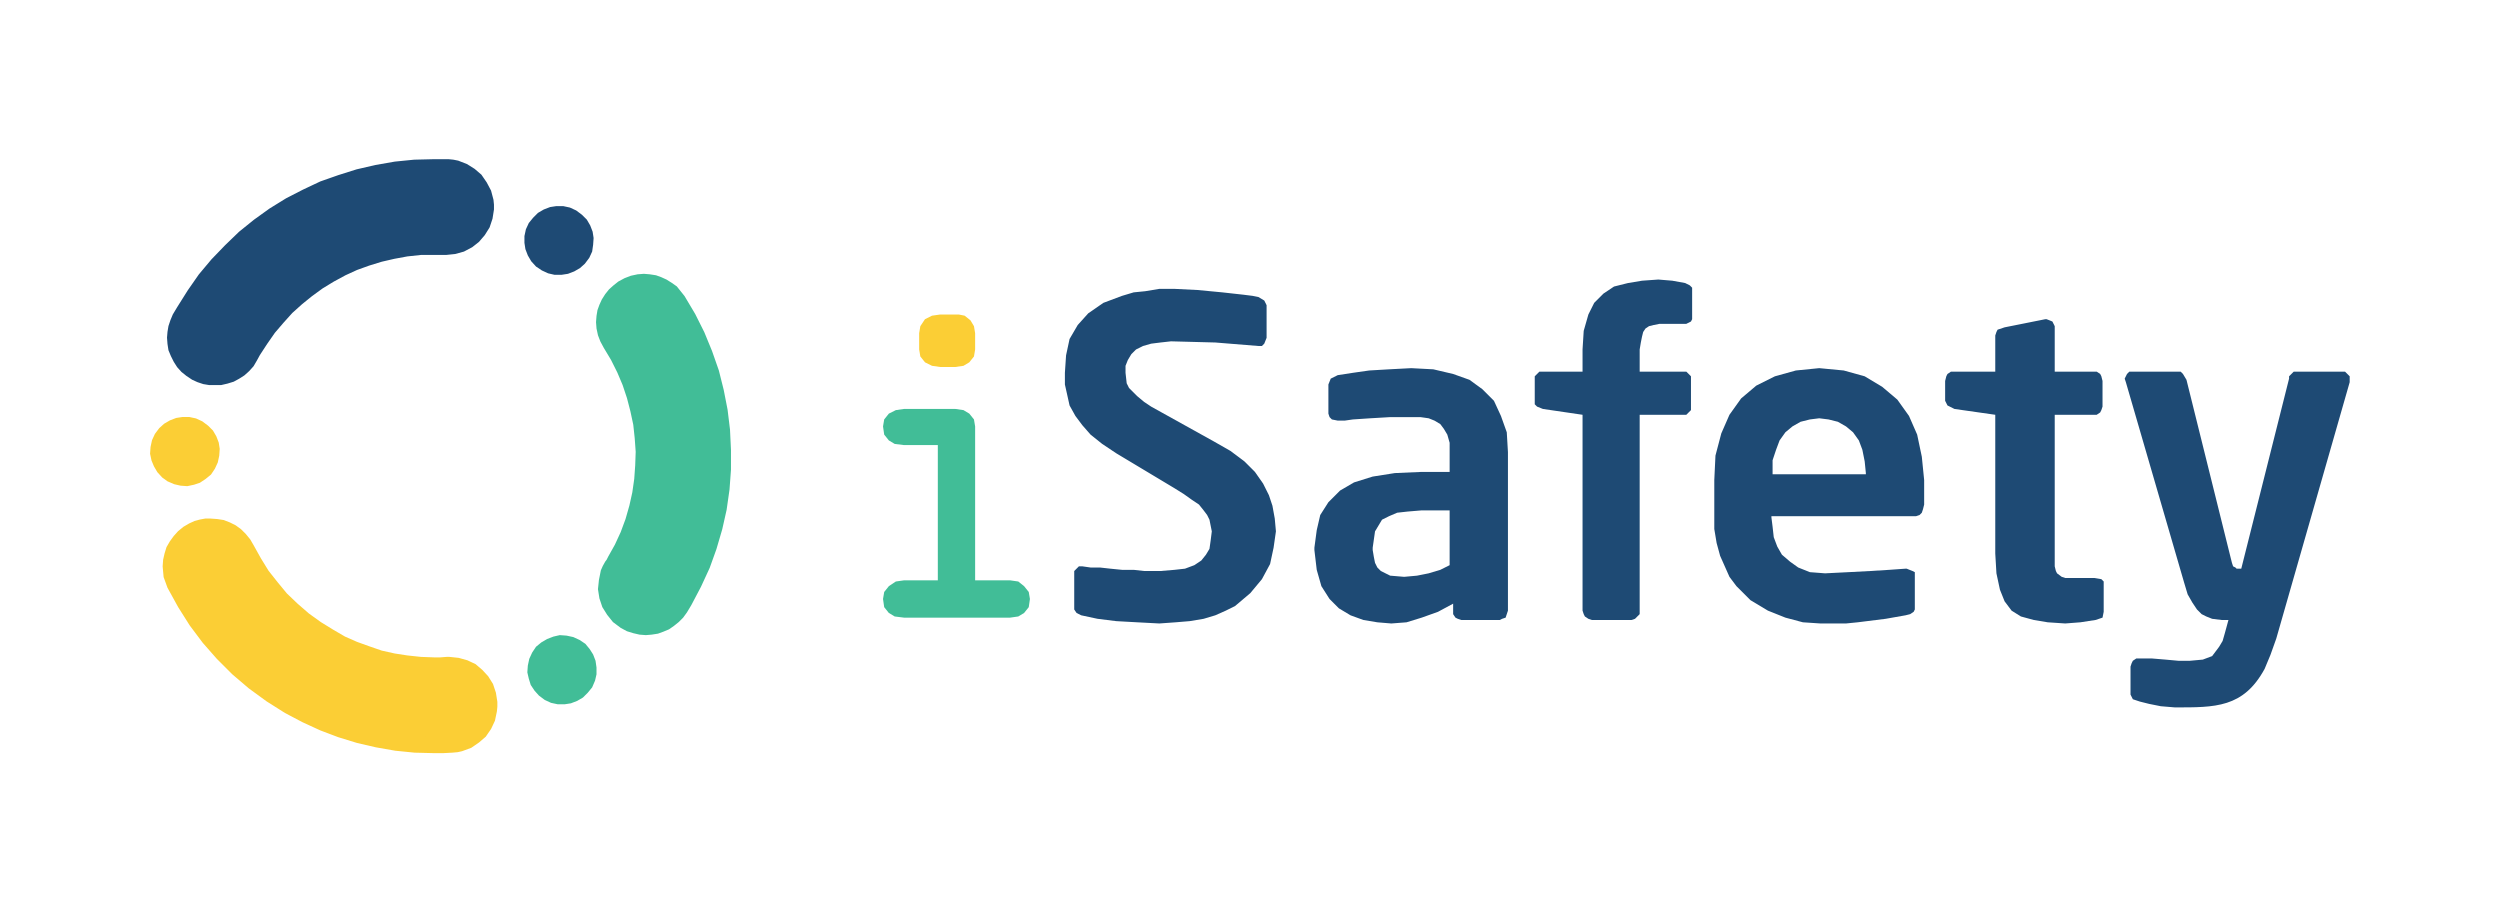 <?xml version="1.0" encoding="UTF-8"?>
<!DOCTYPE svg PUBLIC "-//W3C//DTD SVG 1.1//EN" "http://www.w3.org/Graphics/SVG/1.1/DTD/svg11.dtd">
<!-- Creator: CorelDRAW 2021 (64-Bit) -->
<svg xmlns="http://www.w3.org/2000/svg" xml:space="preserve" width="110mm" height="40mm" version="1.1" style="shape-rendering:geometricPrecision; text-rendering:geometricPrecision; image-rendering:optimizeQuality; fill-rule:evenodd; clip-rule:evenodd"
viewBox="0 0 11000 4000"
 xmlns:xlink="http://www.w3.org/1999/xlink"
 xmlns:xodm="http://www.corel.com/coreldraw/odm/2003">
 <defs>
  <style type="text/css">
   <![CDATA[
    .fil0 {fill:#1E4A74;fill-rule:nonzero}
    .fil1 {fill:#41BD97;fill-rule:nonzero}
    .fil2 {fill:#FBCE35;fill-rule:nonzero}
   ]]>
  </style>
 </defs>
 <g id="Layer_x0020_1">
  <g id="_1778453664">
   <polygon class="fil0" points="5101.08,2743.26 5101.08,2743.26 5003.61,2738.13 4911.28,2733 4829.2,2722.74 4757.38,2707.36 4736.87,2697.09 4726.6,2681.7 4726.6,2666.32 4726.6,2527.81 4726.6,2512.42 4736.87,2502.16 4747.12,2491.9 4757.38,2491.9 4762.51,2491.9 4798.42,2497.03 4839.46,2497.03 4885.63,2502.16 4936.93,2507.29 4988.22,2507.29 5034.39,2512.42 5075.43,2512.42 5106.22,2512.42 5167.77,2507.29 5213.94,2502.16 5254.98,2486.77 5285.75,2466.25 5306.28,2440.6 5321.67,2414.95 5326.79,2379.05 5331.92,2338.01 5321.67,2286.7 5311.4,2266.19 5296.02,2245.66 5275.49,2220.02 5244.71,2199.5 5208.81,2173.85 5167.77,2148.21 4911.28,1994.31 4849.72,1953.27 4798.42,1912.23 4762.51,1871.19 4731.73,1830.15 4706.08,1783.98 4695.83,1737.82 4685.56,1691.65 4685.56,1640.35 4690.69,1563.41 4706.08,1491.59 4741.99,1430.02 4788.16,1378.73 4854.85,1332.55 4936.93,1301.78 4988.22,1286.39 5039.52,1281.26 5101.08,1271 5167.77,1271 5270.36,1276.13 5378.1,1286.39 5424.26,1291.53 5470.43,1296.65 5511.47,1301.78 5537.12,1306.92 5562.76,1322.3 5567.9,1332.55 5573.02,1342.82 5573.02,1486.45 5562.76,1512.1 5552.51,1522.37 5542.24,1522.37 5537.12,1522.37 5347.31,1506.98 5152.38,1501.84 5106.22,1506.98 5065.18,1512.1 5029.26,1522.37 4998.48,1537.76 4977.97,1558.27 4962.57,1583.92 4952.32,1609.57 4952.32,1640.35 4957.44,1686.52 4967.71,1707.04 4983.1,1722.43 5003.61,1742.94 5034.39,1768.6 5065.18,1789.11 5111.34,1814.76 5342.18,1943.01 5414,1984.05 5475.55,2030.21 5521.73,2076.38 5557.63,2127.68 5583.28,2178.98 5598.67,2225.15 5608.94,2281.58 5614.06,2338.01 5603.8,2409.82 5588.41,2481.64 5552.51,2548.33 5501.2,2609.89 5434.52,2666.32 5393.48,2686.83 5347.31,2707.36 5296.02,2722.74 5234.45,2733 5172.9,2738.13 5101.08,2743.26 "/>
   <path class="fil0" d="M6378.41 2245.66l0 0 -123.12 0 -61.55 5.14 -46.18 5.13 -35.9 15.39 -30.78 15.38 -15.39 25.66 -15.39 25.65 -5.14 35.9 -5.12 35.91 0 10.27 5.12 30.77 5.14 25.66 10.25 20.51 15.39 15.39 41.04 20.51 61.57 5.14 56.43 -5.14 51.29 -10.25 51.3 -15.39 41.04 -20.52 0 -241.11 0 0zm220.58 482.21l0 0 -169.29 0 -15.39 -5.13 -10.26 -5.13 -10.25 -15.39 0 -15.39 0 -30.78 -66.69 35.92 -71.82 25.64 -66.69 20.52 -66.68 5.13 -61.57 -5.13 -61.55 -10.26 -56.43 -20.51 -51.3 -30.78 -41.03 -41.04 -35.92 -56.43 -20.51 -71.82 -10.26 -87.2 0 -10.27 10.26 -76.95 15.39 -66.68 35.9 -56.43 51.31 -51.3 61.55 -35.9 82.08 -25.66 97.47 -15.38 117.98 -5.14 123.12 0 0 -87.21 0 -41.03 -10.26 -35.91 -15.39 -25.65 -15.39 -20.52 -25.65 -15.38 -25.65 -10.27 -35.9 -5.12 -41.04 0 -92.35 0 -87.2 5.12 -76.95 5.13 -35.91 5.14 -25.65 0 -5.13 0 -25.65 -5.14 -10.25 -10.25 -5.14 -15.39 0 -128.25 10.26 -25.65 30.78 -15.39 66.69 -10.26 71.82 -10.26 87.21 -5.13 97.47 -5.12 97.46 5.12 87.21 20.51 71.82 25.66 56.43 41.04 51.29 51.3 30.77 66.68 25.66 71.82 5.13 87.2 0 697.66 -5.13 15.39 -5.13 15.39 -15.39 5.13 -10.26 5.13 0 0z"/>
   <polygon class="fil0" points="7419.77,1424.9 7419.77,1424.9 7332.55,1424.9 7301.77,1424.9 7276.12,1430.02 7255.61,1435.16 7240.22,1445.41 7229.95,1460.8 7224.83,1481.33 7219.7,1506.98 7214.57,1537.76 7214.57,1635.22 7404.37,1635.22 7419.77,1635.22 7430.02,1645.47 7440.28,1655.74 7440.28,1676.25 7440.28,1789.11 7440.28,1804.5 7430.02,1814.76 7419.77,1825.02 7404.37,1825.02 7214.57,1825.02 7214.57,2686.83 7214.57,2702.22 7204.3,2712.48 7194.05,2722.74 7178.66,2727.87 7004.24,2727.87 6988.85,2722.74 6973.46,2712.48 6968.34,2702.22 6963.21,2686.83 6963.21,1825.02 6788.79,1799.37 6763.15,1789.11 6752.89,1778.86 6752.89,1763.47 6752.89,1676.25 6752.89,1655.74 6763.15,1645.47 6773.4,1635.22 6788.79,1635.22 6963.21,1635.22 6963.21,1537.76 6968.34,1455.68 6988.85,1383.86 7014.5,1332.55 7055.54,1291.53 7101.71,1260.74 7163.27,1245.35 7224.83,1235.1 7296.65,1229.96 7358.2,1235.1 7414.63,1245.35 7435.15,1255.61 7445.41,1265.88 7445.41,1276.13 7445.41,1388.98 7445.41,1404.37 7440.28,1414.63 7419.77,1424.9 "/>
   <path class="fil0" d="M8209.76 2081.52l0 0 -5.13 -51.31 -10.26 -51.29 -15.39 -41.04 -25.65 -35.91 -30.78 -25.66 -35.92 -20.51 -41.04 -10.26 -41.02 -5.13 -41.04 5.13 -41.04 10.26 -35.92 20.51 -30.78 25.66 -25.65 35.91 -15.39 41.04 -15.38 46.17 0 56.43 0 5.12 410.39 0 0 -5.12 0 0zm220.57 189.8l0 0 -636.09 0 0 5.13 5.13 41.03 5.12 46.18 15.4 41.03 20.52 35.91 35.91 30.78 35.9 25.65 51.31 20.51 66.68 5.14 102.59 -5.14 97.47 -5.12 82.08 -5.13 71.82 -5.13 5.12 0 25.65 10.26 10.27 5.12 0 15.39 0 128.25 0 20.52 -5.13 10.27 -15.39 10.25 -20.52 5.14 -87.21 15.38 -82.08 10.26 -41.04 5.13 -51.29 5.13 -51.3 0 -61.56 0 -76.95 -5.13 -76.95 -20.52 -76.94 -30.78 -76.95 -46.17 -61.56 -61.55 -30.77 -41.04 -20.53 -46.17 -20.51 -46.17 -15.39 -56.43 -10.27 -61.56 0 -71.81 0 -143.64 5.14 -107.73 25.64 -97.46 35.92 -82.08 51.29 -71.81 66.69 -56.43 82.08 -41.04 92.33 -25.65 102.61 -10.25 107.72 10.25 92.34 25.65 76.94 46.16 66.69 56.43 51.3 71.82 35.91 82.08 20.51 97.47 10.27 102.59 0 107.73 -5.14 20.52 -5.13 15.39 -10.26 10.26 -15.39 5.13 0 0z"/>
   <polygon class="fil0" points="9220.33,2727.87 9220.33,2727.87 9153.64,2738.13 9086.95,2743.26 9010.01,2738.13 8948.45,2727.87 8892.02,2712.48 8850.98,2686.83 8820.21,2645.79 8799.68,2594.5 8784.29,2522.68 8779.17,2435.48 8779.17,1825.02 8599.62,1799.37 8568.84,1783.98 8563.72,1773.72 8558.58,1763.47 8558.58,1676.25 8563.72,1655.74 8568.84,1645.47 8584.23,1635.22 8599.62,1635.22 8779.17,1635.22 8779.17,1476.19 8784.29,1460.8 8789.42,1450.55 8820.21,1440.29 8999.74,1404.37 9004.88,1404.37 9030.52,1414.63 9040.78,1435.16 9040.78,1635.22 9210.07,1635.22 9225.46,1635.22 9240.85,1645.47 9245.97,1655.74 9251.11,1676.25 9251.11,1789.11 9245.97,1804.5 9240.85,1814.76 9225.46,1825.02 9210.07,1825.02 9040.78,1825.02 9040.78,2435.48 9040.78,2466.25 9040.78,2491.9 9045.91,2512.42 9051.05,2522.68 9071.56,2538.07 9086.95,2543.2 9112.6,2543.2 9215.2,2543.2 9245.97,2548.33 9256.24,2558.58 9256.24,2573.97 9256.24,2691.97 9251.11,2717.61 9235.72,2722.74 9220.33,2727.87 "/>
   <path class="fil0" d="M10338.63 1681.39l0 0 0 -15.39 0 -10.26 -10.26 -10.27 -10.25 -10.25 -15.4 0 -194.93 0 -15.39 0 -10.26 10.25 -10.26 10.27 0 10.26 -210.32 836.16 -20.52 0 -5.13 -5.13 -10.26 -5.13 -5.13 -15.38 -5.14 -20.53 -194.92 -784.86 -15.39 -25.66 -10.26 -10.25 -10.27 0 -194.92 0 -20.53 0 -10.26 10.25 -10.25 20.53 5.12 15.39 256.5 882.33 15.38 51.29 20.52 35.92 20.52 30.77 20.52 20.52 20.52 10.26 25.66 10.26 41.02 5.13 30.79 0 -15.38 56.43 -10.27 35.91 -15.39 25.64 -15.38 20.53 -15.39 20.51 -41.04 15.39 -56.43 5.14 -51.31 0 -56.42 -5.14 -61.56 -5.12 -25.65 0 -25.65 0 0 0 -15.39 0 -15.39 10.26 -5.12 10.25 -5.14 15.39 0 123.12 5.14 10.26 5.12 10.27 30.78 10.25 41.04 10.26 51.3 10.26 61.56 5.13c176.61,0 301.15,2.77 395,-169.29l25.65 -61.55 25.64 -71.82 323.18 -1128.56 0 0z"/>
   <polygon class="fil1" points="3977.64,1799.37 3977.64,1799.37 4203.36,1799.37 4239.27,1804.5 4264.92,1819.9 4285.44,1845.54 4290.56,1876.31 4290.56,2553.46 4444.46,2553.46 4480.38,2558.58 4506.02,2579.11 4526.54,2604.76 4531.67,2635.54 4526.54,2671.44 4506.02,2697.09 4480.38,2712.48 4444.46,2717.61 3977.64,2717.61 3936.62,2712.48 3910.96,2697.09 3890.44,2671.44 3885.31,2635.54 3890.44,2604.76 3910.96,2579.11 3941.74,2558.58 3977.64,2553.46 4126.42,2553.46 4126.42,1958.4 3977.64,1958.4 3936.62,1953.27 3910.96,1937.88 3890.44,1912.23 3885.31,1876.31 3890.44,1845.54 3910.96,1819.9 3941.74,1804.5 3977.64,1799.37 "/>
   <polygon class="fil2" points="4136.68,1383.86 4136.68,1383.86 4218.75,1383.86 4244.4,1388.98 4270.05,1409.51 4285.44,1435.16 4290.56,1465.94 4290.56,1537.76 4285.44,1568.53 4264.92,1594.18 4239.27,1609.57 4203.36,1614.7 4136.68,1614.7 4100.76,1609.57 4069.99,1594.18 4049.46,1568.53 4044.33,1537.76 4044.33,1465.94 4049.46,1435.16 4069.99,1404.37 4100.76,1388.98 4136.68,1383.86 "/>
   <g>
    <polygon class="fil1" points="2841.71,2758.39 2841.71,2758.39 2818.3,2758.39 2794.89,2752 2771.48,2743.49 2750.2,2732.85 2722.53,2711.57 2699.12,2686.03 2682.1,2656.23 2671.46,2624.31 2667.2,2590.26 2669.33,2556.21 2677.84,2522.16 2692.74,2490.23 2707.64,2468.95 2737.43,2411.49 2762.97,2354.03 2784.25,2294.44 2803.41,2232.72 2816.18,2173.13 2824.69,2111.41 2831.07,2049.7 2831.07,1985.85 2828.94,1924.13 2820.43,1862.41 2807.66,1802.82 2792.76,1741.11 2771.48,1681.52 2748.08,1624.05 2718.28,1566.6 2686.35,1511.26 2673.59,1489.98 2665.08,1466.57 2660.82,1441.03 2658.69,1417.62 2660.82,1394.21 2665.08,1372.93 2671.46,1351.64 2679.97,1332.49 2692.74,1313.34 2705.51,1296.31 2722.53,1281.41 2739.56,1268.64 2762.97,1255.88 2784.25,1247.37 2807.66,1243.11 2833.2,1240.98 2856.61,1243.11 2877.89,1245.23 2899.17,1253.75 2918.33,1262.26 2937.48,1272.9 2954.51,1287.8 2969.41,1304.82 2982.17,1321.85 3026.87,1398.47 3067.3,1477.21 3101.35,1558.08 3129.02,1641.08 3150.3,1724.08 3167.33,1809.21 3177.97,1894.34 3182.23,1979.46 3182.23,2064.6 3175.84,2149.72 3163.07,2234.85 3143.92,2319.98 3118.38,2402.98 3088.58,2485.98 3052.41,2566.85 3011.97,2643.46 2992.82,2675.39 2977.92,2694.54 2963.02,2711.57 2948.12,2724.34 2928.97,2737.1 2907.69,2745.62 2886.41,2754.13 2865.12,2758.39 2841.71,2758.39 2841.71,2758.39 "/>
    <path class="fil1" d="M2833.2 1204.8l0 0 -27.67 2.13 -29.79 6.38 -27.66 10.65 -27.67 14.89 -21.29 17.03 -19.15 17.02 -17.03 21.29 -14.89 23.4 -10.64 23.41 -8.52 23.41 -4.25 25.54 -2.13 27.67 2.13 27.67 6.38 29.79 10.65 27.67 14.89 27.66 31.92 53.21 27.67 55.33 23.41 55.34 19.15 57.46 14.9 57.46 12.77 59.59 6.38 59.59 4.26 59.59 -2.13 59.59 -4.25 59.59 -8.52 59.59 -12.77 57.46 -17.02 59.59 -21.28 57.46 -25.54 55.33 -29.8 53.21 -6.38 12.77 -6.39 8.51 -10.64 19.15 -8.51 19.16 -8.51 42.56 -4.26 40.44 6.39 40.43 12.77 38.31 21.28 34.05 25.54 31.92 34.05 25.54 27.66 14.9 27.67 8.51 27.67 6.39 27.66 2.13 25.54 -2.13 27.67 -4.26 23.41 -8.51 25.54 -10.64 21.28 -14.9 21.28 -17.03 19.16 -19.15 17.02 -23.41 19.15 -31.92 42.57 -80.87 38.31 -83 29.79 -83 25.54 -87.26 19.15 -85.13 12.77 -89.38 6.39 -87.26 0 -87.26 -4.26 -89.38 -10.64 -87.26 -17.03 -87.25 -21.28 -85.13 -29.79 -85.13 -34.05 -83 -40.44 -80.87 -46.82 -78.74 -17.03 -21.29 -17.02 -21.28 -21.28 -14.9 -23.41 -14.89 -23.41 -10.64 -23.41 -8.51 -27.67 -4.26 -25.54 -2.13 0 0zm0 70.23l0 0 19.15 2.13 17.03 2.13 31.92 12.77 27.67 21.28 23.41 27.66 44.69 74.49 38.31 76.62 31.92 78.74 27.67 78.75 21.28 80.86 17.03 83 8.51 83 6.38 83 -2.12 83 -6.39 85.13 -12.77 80.87 -17.02 83 -23.41 80.88 -29.8 80.87 -36.18 76.61 -40.43 76.62 -17.03 31.92 -23.41 27.67 -27.67 21.28 -17.02 6.38 -17.03 6.39 -17.02 2.13 -19.16 2.13 -19.15 -2.13 -19.15 -4.26 -17.03 -6.38 -17.03 -8.52 -23.41 -17.02 -17.02 -21.28 -14.9 -23.41 -8.51 -25.54 -4.26 -25.54 2.13 -27.67 6.38 -27.66 12.77 -25.54 14.9 -23.41 31.92 -59.59 25.54 -59.59 23.41 -61.72 19.16 -61.72 12.77 -63.84 10.64 -63.85 4.25 -65.97 2.13 -63.85 -4.25 -63.84 -8.52 -63.85 -12.77 -63.85 -14.89 -63.85 -21.29 -61.71 -25.53 -59.59 -29.8 -59.59 -34.05 -57.46 -10.64 -17.03 -6.39 -19.15 -4.25 -19.15 0 -19.16 0 -19.15 4.25 -17.03 12.77 -31.92 19.16 -29.8 27.66 -21.28 17.03 -10.64 19.15 -6.39 19.16 -4.25 19.15 -2.13 0 0z"/>
    <polygon class="fil2" points="1909.56,3279.8 1909.56,3279.8 1826.56,3275.54 1743.56,3267.03 1660.56,3254.25 1579.69,3235.1 1498.82,3211.69 1422.21,3181.9 1345.59,3145.72 1271.1,3107.41 1192.36,3056.33 1117.87,3001 1045.51,2941.41 979.54,2875.44 919.95,2805.21 864.62,2730.72 813.54,2651.98 768.84,2568.98 760.33,2551.95 756.08,2530.67 751.82,2511.51 751.82,2492.36 753.95,2466.82 758.21,2443.42 766.72,2420 777.36,2398.72 792.25,2379.57 807.15,2360.42 828.43,2345.52 849.72,2334.87 866.74,2326.36 888.03,2319.98 907.18,2317.85 926.33,2315.72 951.87,2317.85 975.28,2322.1 998.69,2330.62 1019.98,2343.39 1039.13,2356.16 1056.15,2373.18 1073.18,2392.34 1085.95,2413.62 1115.74,2473.21 1154.05,2530.67 1192.36,2583.87 1237.05,2634.95 1286,2681.77 1337.07,2726.46 1392.41,2766.9 1449.87,2803.08 1503.07,2830.75 1558.41,2856.28 1613.74,2877.57 1671.2,2894.59 1730.79,2909.49 1788.25,2920.13 1849.97,2924.39 1909.56,2926.51 1967.02,2924.39 1977.66,2924.39 2011.71,2928.64 2043.64,2937.16 2073.44,2952.05 2098.97,2973.33 2120.26,2996.75 2137.28,3024.41 2147.92,3056.33 2154.3,3088.26 2152.18,3124.44 2143.66,3158.49 2128.77,3188.28 2109.61,3215.95 2086.2,3239.36 2056.41,3258.51 2024.48,3271.28 1990.44,3275.54 1909.56,3279.8 1909.56,3279.8 "/>
    <path class="fil2" d="M926.33 2281.67l0 0 -23.41 0 -23.41 4.26 -23.41 6.38 -23.41 10.64 -25.54 14.9 -23.41 19.15 -19.15 21.28 -17.02 23.41 -14.9 25.54 -8.52 27.67 -6.38 27.67 -2.13 29.79 2.13 23.41 2.13 23.41 8.51 23.41 8.51 23.41 46.82 85.13 51.08 80.87 57.46 76.62 61.72 70.23 68.1 68.1 72.36 61.72 78.75 57.46 80.86 51.08 76.62 40.43 78.75 36.18 78.74 29.8 83 25.53 83 19.16 85.12 14.9 85.14 8.51 85.12 2.12 40.44 0 40.44 -2.12 23.41 -2.13 19.15 -4.26 40.44 -14.89 34.04 -23.41 29.8 -25.54 23.41 -34.05 17.02 -36.18 8.52 -40.44 2.13 -21.28 0 -21.28 -6.39 -40.44 -12.77 -38.31 -21.28 -34.05 -25.54 -27.66 -29.79 -25.54 -36.18 -17.03 -38.31 -10.64 -40.44 -4.26 -6.38 0 -6.39 0 -27.66 2.13 -27.67 0 -57.46 -2.13 -59.59 -6.38 -55.33 -8.51 -57.46 -12.77 -55.34 -19.16 -53.2 -19.15 -53.21 -23.41 -51.08 -29.79 -55.33 -34.06 -53.2 -38.3 -48.95 -42.57 -46.82 -44.69 -40.44 -48.95 -40.43 -51.08 -34.06 -55.33 -31.92 -57.46 -14.9 -25.54 -19.15 -23.41 -21.28 -21.28 -23.41 -17.03 -25.54 -12.77 -27.66 -10.64 -27.67 -4.25 -29.8 -2.13 0 0zm0 68.1l0 0 21.29 2.13 19.15 4.26 17.03 6.38 17.02 8.51 17.02 12.77 12.78 12.77 12.77 14.9 10.64 19.15 31.92 61.72 38.3 59.59 42.57 55.33 44.69 51.08 51.08 48.95 51.07 46.82 57.47 40.44 59.59 38.3 55.33 29.8 57.46 25.54 59.59 23.41 59.59 17.02 59.59 14.9 61.72 10.64 61.71 6.39 63.85 2.12 59.59 -2.12 8.51 0 27.67 2.12 25.54 8.52 23.41 10.64 19.16 17.02 17.02 19.16 14.9 21.28 8.51 25.53 4.25 27.67 -2.12 27.67 -4.26 27.66 -12.77 23.42 -14.9 21.28 -19.15 19.15 -23.41 14.9 -25.54 10.64 -27.67 4.26 -40.43 2.13 -38.31 0 -80.87 -2.13 -80.87 -8.51 -80.87 -12.77 -76.62 -19.16 -78.74 -23.41 -76.62 -27.66 -74.49 -34.06 -70.23 -38.3 -78.74 -48.95 -72.36 -53.21 -68.1 -59.59 -65.97 -63.84 -57.46 -68.11 -55.34 -72.35 -48.95 -76.62 -42.56 -80.87 -10.64 -29.8 -4.26 -31.92 2.13 -21.28 4.25 -19.15 6.39 -17.03 8.51 -17.03 10.65 -14.89 12.77 -14.9 17.02 -12.77 17.03 -8.51 29.79 -12.77 31.92 -4.26 0 0z"/>
    <polygon class="fil0" points="945.49,1660.23 945.49,1660.23 924.21,1660.23 902.92,1655.98 881.64,1649.6 862.49,1638.95 841.21,1626.19 824.18,1611.29 807.15,1594.26 794.39,1575.11 783.74,1553.82 777.36,1532.54 770.98,1509.13 768.84,1485.72 770.98,1464.44 775.23,1441.03 781.62,1419.75 790.13,1400.59 809.28,1368.67 853.98,1298.44 902.92,1230.34 956.13,1166.49 1013.59,1104.78 1073.18,1049.44 1137.03,996.24 1205.13,949.41 1275.36,904.72 1347.72,866.41 1422.21,832.37 1498.82,802.57 1579.69,779.16 1658.44,760 1741.44,745.11 1824.44,736.59 1909.56,734.47 1971.28,734.47 2005.33,740.85 2037.26,751.49 2067.05,770.65 2092.59,794.06 2113.87,821.73 2126.64,851.52 2135.15,885.57 2137.28,919.62 2133.02,953.67 2122.38,985.59 2105.36,1015.39 2084.07,1038.8 2058.54,1060.08 2028.74,1074.98 1996.82,1083.49 1962.77,1087.75 1954.26,1085.62 1911.69,1085.62 1849.97,1087.75 1788.25,1094.13 1728.66,1104.78 1671.2,1117.55 1613.74,1134.57 1558.41,1155.85 1503.07,1181.39 1449.87,1209.06 1398.8,1240.98 1351.97,1275.03 1305.15,1313.34 1260.46,1353.78 1220.03,1396.34 1181.72,1443.16 1145.54,1494.23 1113.62,1545.31 1100.84,1568.72 1088.07,1587.88 1073.18,1607.03 1054.03,1621.93 1037,1636.82 1015.72,1647.46 992.31,1653.85 968.9,1658.11 945.49,1660.23 945.49,1660.23 "/>
    <path class="fil0" d="M1909.56 700.42l0 0 -87.26 2.13 -85.12 8.51 -85.13 14.9 -83 19.15 -80.87 25.54 -78.74 27.66 -76.62 36.18 -74.49 38.31 -72.36 44.69 -68.1 48.95 -65.97 53.21 -61.72 59.58 -59.59 61.73 -55.34 65.97 -48.94 70.23 -46.82 74.48 -19.16 31.93 -10.64 25.54 -8.51 25.53 -4.26 25.55 -2.12 25.53 2.12 27.67 4.26 27.66 10.64 25.55 12.77 25.53 14.9 23.41 19.15 21.28 21.28 17.03 25.54 17.03 23.41 10.64 25.54 8.51 25.54 4.26 25.54 0 27.66 0 27.67 -6.39 27.67 -8.51 23.41 -12.77 23.41 -14.9 21.28 -19.15 19.15 -21.28 14.9 -25.54 12.77 -23.41 31.92 -48.95 34.06 -48.95 38.3 -44.69 38.31 -42.56 42.56 -38.31 44.69 -36.18 46.82 -34.06 48.96 -29.79 51.07 -27.66 51.08 -23.41 53.2 -19.16 55.34 -17.03 55.33 -12.77 57.46 -10.64 59.59 -6.38 59.59 0 40.44 0 10.64 0 40.43 -4.25 38.31 -10.65 36.18 -19.15 29.79 -23.41 25.54 -29.79 21.28 -34.06 12.77 -38.31 6.39 -40.43 0 -21.28 -2.13 -21.29 -10.64 -40.43 -19.15 -36.18 -23.42 -34.05 -29.79 -25.54 -34.05 -21.28 -38.31 -14.9 -21.28 -4.25 -21.28 -2.13 -31.93 0 -31.92 0 0 0zm0 70.23l0 0 59.59 0 27.67 4.25 25.54 8.51 23.41 14.9 21.28 19.16 14.9 21.28 12.76 25.54 6.39 25.54 2.13 27.66 -4.26 27.67 -8.51 25.54 -12.77 23.41 -17.03 19.15 -21.28 17.03 -23.41 12.77 -25.53 6.38 -27.67 4.26 -6.39 -2.13 -23.41 0 -21.28 -2.13 -63.84 4.26 -61.72 4.26 -61.72 10.63 -61.72 14.9 -59.59 17.03 -57.46 21.28 -57.46 25.54 -55.34 29.79 -53.2 34.06 -51.08 36.18 -46.82 38.3 -46.82 44.7 -42.56 44.69 -40.44 48.94 -36.18 51.08 -31.92 53.21 -14.9 23.41 -10.64 17.02 -10.64 12.77 -14.9 12.77 -14.9 10.64 -17.02 10.64 -17.02 4.26 -19.16 4.25 -19.15 2.14 -17.03 -2.14 -17.03 -2.12 -31.92 -12.77 -17.02 -10.64 -14.9 -12.77 -12.77 -12.77 -10.64 -17.03 -8.51 -14.9 -6.39 -19.15 -4.26 -17.02 0 -19.16 0 -19.15 4.26 -14.9 6.39 -17.03 6.38 -17.02 19.16 -29.8 42.56 -70.23 46.82 -65.97 51.07 -61.72 55.34 -59.59 59.59 -55.33 61.72 -51.08 65.97 -46.82 68.1 -42.56 70.24 -38.31 74.48 -34.05 76.62 -27.67 76.61 -23.41 78.74 -17.02 78.75 -12.77 80.87 -8.52 80.87 -2.12 0 0z"/>
    <polygon class="fil0" points="2326.69,981.34 2326.69,981.34 2313.92,1009 2307.53,1038.8 2307.53,1068.59 2311.79,1096.26 2322.43,1123.93 2337.33,1149.47 2358.61,1172.88 2384.15,1189.9 2411.82,1202.67 2439.48,1209.06 2471.41,1209.06 2499.07,1204.8 2526.74,1194.16 2552.28,1179.26 2573.56,1160.11 2592.71,1134.57 2605.48,1106.9 2609.74,1077.11 2611.87,1047.31 2607.61,1019.65 2596.97,991.98 2582.07,966.44 2560.79,945.16 2535.25,926 2507.59,913.24 2477.79,906.85 2448,906.85 2420.33,911.11 2392.67,921.75 2367.12,936.65 2345.84,957.93 2326.69,981.34 "/>
    <polygon class="fil1" points="2341.59,2871.18 2341.59,2871.18 2328.82,2898.85 2322.43,2928.64 2320.3,2958.43 2326.69,2986.1 2335.2,3013.77 2352.23,3039.31 2371.38,3060.59 2396.92,3079.74 2424.59,3092.51 2454.38,3098.9 2484.18,3098.9 2511.84,3094.64 2539.51,3084 2565.05,3069.1 2586.33,3047.82 2605.48,3024.41 2618.25,2994.62 2624.64,2966.95 2624.64,2937.16 2620.38,2907.36 2609.74,2879.69 2594.84,2856.28 2575.69,2832.87 2550.15,2815.85 2522.48,2803.08 2492.69,2796.69 2462.89,2794.57 2435.23,2800.95 2407.56,2811.59 2382.02,2826.49 2358.61,2845.64 2341.59,2871.18 "/>
    <polygon class="fil2" points="681.59,1909.23 681.59,1909.23 668.82,1936.9 662.43,1966.7 660.31,1996.49 666.69,2026.28 677.33,2051.82 692.23,2077.36 713.51,2100.77 736.92,2117.8 766.72,2130.57 794.39,2136.95 824.18,2139.08 853.98,2132.7 879.51,2124.18 905.05,2107.16 928.46,2088.01 945.49,2062.46 958.25,2034.8 964.64,2005.01 966.77,1975.21 962.51,1947.54 951.87,1919.87 936.98,1894.34 915.69,1873.05 890.15,1853.9 862.49,1841.13 832.69,1834.75 802.9,1834.75 775.23,1839 747.57,1849.64 722.02,1864.54 700.74,1883.7 681.59,1909.23 "/>
   </g>
  </g>
 </g>
</svg>
